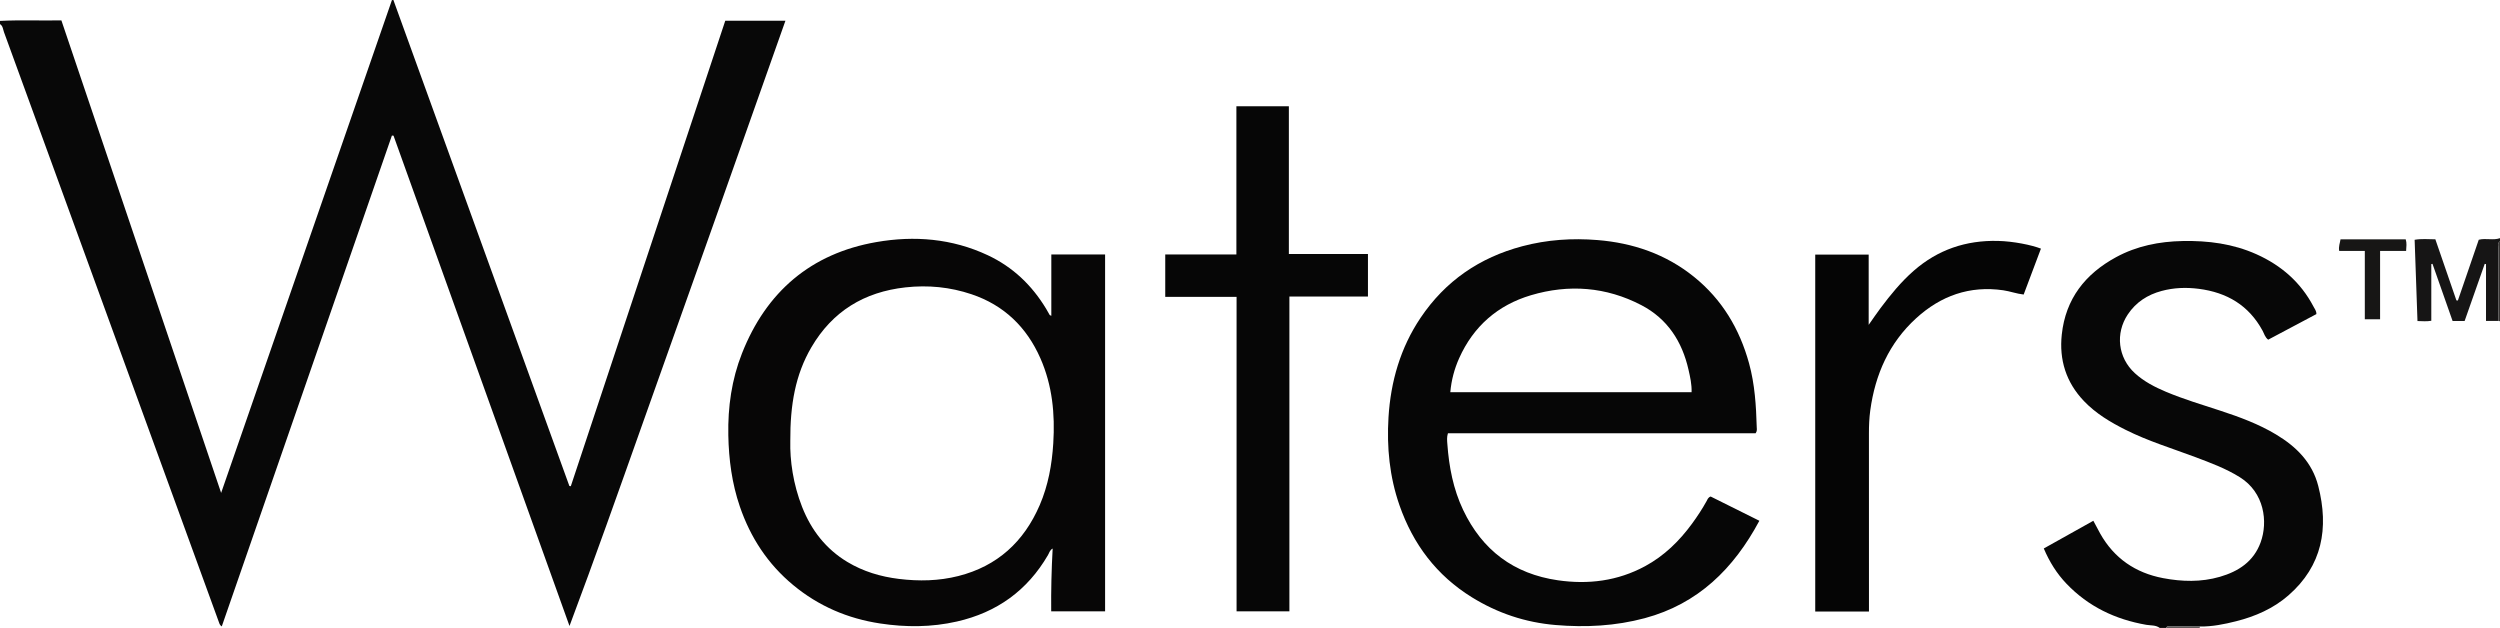 <?xml version="1.0" encoding="iso-8859-1"?>
<!-- Generator: Adobe Illustrator 27.0.0, SVG Export Plug-In . SVG Version: 6.00 Build 0)  -->
<svg version="1.1" id="Layer_1" xmlns="http://www.w3.org/2000/svg" xmlns:xlink="http://www.w3.org/1999/xlink" x="0px" y="0px"
	 viewBox="0 0 1565 393.081" style="enable-background:new 0 0 1565 393.081;" xml:space="preserve">
<g>
	<path style="fill:#080808;" d="M0,13.081c12.791-0.652,25.576-0.08,38.425-0.326c33.327,98.577,66.511,196.731,100.007,295.807
		c35.842-103.416,71.383-205.963,106.923-308.51c0.301-0.017,0.603-0.035,0.904-0.052c36.721,101.41,73.442,202.82,110.163,304.23
		c0.301,0.046,0.603,0.093,0.904,0.139c32.232-97.139,64.463-194.278,96.689-291.399c12.589,0,24.703,0,37.663,0
		c-15.015,42.455-29.856,84.501-44.757,126.525c-14.883,41.974-29.847,83.919-44.736,125.891
		c-14.936,42.104-29.824,84.225-45.681,126.477c-36.721-102.316-73.442-204.631-110.162-306.947
		c-0.34-0.013-0.681-0.026-1.021-0.039c-35.469,102.336-70.937,204.671-106.496,307.268c-1.261-0.789-1.481-1.817-1.853-2.839
		c-33.299-91.493-66.623-182.978-99.943-274.463C25.525,83.258,14.039,51.666,2.49,20.098C1.856,18.363,1.84,16.245,0,15.081
		C0,14.414,0,13.748,0,13.081z"/>
	<path style="fill:#070707;" d="M1352,393.081c-2.511-1.876-5.607-1.457-8.414-1.945c-19.387-3.374-36.305-11.426-50-25.764
		c-6.023-6.306-10.582-13.566-14.175-22.033c10.401-5.815,20.634-11.536,31.016-17.34c1.497,2.802,2.848,5.447,4.303,8.033
		c8.708,15.474,22.114,24.595,39.302,27.868c11.818,2.251,23.839,2.595,35.589-0.814c11.663-3.384,21.179-9.554,25.55-21.61
		c4.649-12.822,2.379-31.123-13.059-40.757c-8.818-5.503-18.418-9.038-28.03-12.646c-14.567-5.468-29.497-9.997-43.464-17.01
		c-9.555-4.797-18.658-10.209-26.115-18.041c-11.148-11.707-15.53-25.745-13.831-41.611c2.391-22.326,14.651-37.926,34.013-48.432
		c12.995-7.051,27.018-9.809,41.67-10.097c15.958-0.314,31.487,1.685,46.181,8.278c15.501,6.954,27.713,17.545,35.686,32.725
		c0.756,1.44,1.895,2.746,1.828,4.734c-10.032,5.326-20.121,10.683-30.173,16.02c-2.033-1.544-2.502-3.764-3.504-5.609
		c-8.631-15.9-22.303-23.954-39.927-26.223c-7.883-1.015-15.639-0.725-23.26,1.321c-8.77,2.354-16.068,7.019-21.204,14.728
		c-7.899,11.858-6.149,27.05,4.365,36.697c5.698,5.229,12.477,8.738,19.544,11.707c11.167,4.691,22.767,8.134,34.257,11.904
		c11.967,3.926,23.754,8.282,34.648,14.813c12.723,7.627,22.669,17.529,26.437,32.277c6.717,26.288,2.615,49.905-18.711,68.478
		c-9.396,8.183-20.697,13.142-32.734,16.169c-7.401,1.861-14.909,3.402-22.626,3.284c-6.403-0.046-12.806-0.089-19.209-0.142
		c-0.851-0.007-1.637,0.061-1.953,1.038C1354.667,393.081,1353.333,393.081,1352,393.081z"/>
	<path style="fill:#161515;" d="M1563.981,200.925c-2.45,0-4.901,0-7.741,0c0-12.055,0-23.827,0-35.6
		c-0.267-0.047-0.534-0.094-0.801-0.141c-4.198,11.932-8.397,23.864-12.588,35.774c-2.655,0-4.956,0-7.52,0
		c-4.204-11.955-8.396-23.876-12.588-35.798c-0.248,0.053-0.497,0.107-0.745,0.16c0,11.727,0,23.453,0,35.49
		c-2.855,0.475-5.463,0.274-8.65,0.169c-0.593-16.902-1.185-33.767-1.786-50.871c4.355-0.768,8.457-0.341,12.969-0.305
		c4.394,12.75,8.788,25.5,13.182,38.25c0.308,0.019,0.616,0.039,0.924,0.058c4.345-12.65,8.691-25.301,13.062-38.028
		c4.438-1.158,9.009,0.542,13.299-1.004c0,0.667,0,1.333,0,2c-1.888,1.167-0.939,3.019-0.947,4.526
		C1563.969,170.713,1563.989,185.819,1563.981,200.925z"/>
	<path style="fill:#373534;" d="M1563.981,200.925c0.009-15.106-0.012-30.213,0.072-45.319c0.008-1.506-0.941-3.359,0.947-4.526
		c0,16.667,0,33.333,0,50C1564.66,201.029,1564.32,200.977,1563.981,200.925z"/>
	<path style="fill:#52504F;" d="M1356,393.081c0.316-0.977,1.103-1.045,1.953-1.038c6.403,0.052,12.806,0.096,19.209,0.142
		c-0.106,0.289-0.161,0.588-0.162,0.896C1370,393.081,1363,393.081,1356,393.081z"/>
	<path style="fill:#060606;" d="M1099.017,271.229c-63.951,0-128.184,0-192.616,0c-0.76,2.427-0.518,4.589-0.367,6.667
		c1.039,14.328,3.687,28.292,9.91,41.375c11.964,25.154,31.664,39.992,59.283,43.986c19.079,2.759,37.431,0.457,54.6-8.82
		c11.949-6.457,21.393-15.71,29.357-26.573c3.341-4.557,6.439-9.274,9.18-14.227c0.538-0.972,0.847-2.231,2.508-2.818
		c9.907,4.934,20.08,10,30.488,15.184c-16.083,30.05-38.424,52.029-71.726,60.971c-18.322,4.92-36.981,5.884-55.885,4.283
		c-18.907-1.602-36.296-7.427-52.359-17.366c-22.098-13.674-36.816-33.215-45.316-57.587c-6.224-17.846-8.021-36.346-6.875-55.055
		c1.371-22.386,7.444-43.488,20.063-62.274c15.473-23.035,36.907-37.731,63.718-44.838c15.474-4.102,31.21-5.143,47.005-3.864
		c22.281,1.803,42.809,8.784,60.468,23.033c17.572,14.178,28.518,32.573,34.458,54.132c3.605,13.083,4.42,26.524,4.811,40.002
		C1099.755,268.562,1100.068,269.771,1099.017,271.229z M907.893,245.522c50.776,0,100.833,0,151.039,0
		c0.167-4.978-0.898-9.53-1.915-14.032c-4.001-17.711-13.164-31.938-29.524-40.464c-22.079-11.507-45.467-13.236-69.11-6.216
		c-20.756,6.162-36.016,19.448-44.957,39.444C910.443,230.927,908.558,237.939,907.893,245.522z"/>
	<path style="fill:#070606;" d="M658.128,197.703c0-13.015,0-25.629,0-38.4c11.346,0,22.412,0,33.66,0c0,74.494,0,148.764,0,223.371
		c-11.067,0-22.128,0-33.737,0c-0.122-12.994,0.179-26.077,0.914-39.292c-1.781,0.948-2.119,2.682-2.92,4.061
		c-12.911,22.229-32.029,35.947-57.012,41.623c-15.947,3.623-31.947,3.677-48.095,1.222c-20.348-3.094-38.49-10.877-54.368-24.013
		c-15.937-13.185-26.798-29.797-33.444-49.241c-4.932-14.428-6.899-29.322-7.199-44.566c-0.348-17.683,2.096-34.877,8.562-51.273
		c15.207-38.561,43.155-62.521,84.106-69.658c23.753-4.14,47.364-2.263,69.725,8.218c15.737,7.377,27.651,18.791,36.561,33.542
		c0.771,1.277,1.47,2.598,2.222,3.888C657.17,197.299,657.375,197.331,658.128,197.703z M494.729,276.071
		c-0.3,12.112,1.777,27.033,7.391,41.273c5.701,14.461,14.824,26.307,28.309,34.422c9.947,5.986,20.793,9.225,32.311,10.637
		c12.524,1.535,24.953,1.283,37.158-1.799c24.421-6.167,41.101-21.495,50.973-44.417c5.309-12.325,7.641-25.321,8.477-38.691
		c1.146-18.335-0.577-36.186-8.039-53.153c-8.596-19.546-22.782-33.302-43.145-40.145c-13.387-4.499-27.134-5.864-41.296-4.301
		c-25.909,2.86-45.751,14.962-58.951,37.515C497.895,234.533,494.618,253.343,494.729,276.071z"/>
	<path style="fill:#060606;" d="M773.981,66.542c11.128,0,21.727,0,32.847,0c0,30.697,0,61.396,0,92.475c16.763,0,33.014,0,49.51,0
		c0,8.969,0,17.555,0,26.634c-16.396,0-32.615,0-49.177,0c0,65.903,0,131.315,0,197.044c-11.068,0-21.795,0-33.067,0
		c0-65.469,0-130.994,0-196.864c-15.131,0-29.726,0-44.649,0c0-8.908,0-17.482,0-26.519c14.557,0,29.283,0,44.536,0
		C773.981,128.157,773.981,97.457,773.981,66.542z"/>
	<path style="fill:#050505;" d="M1169.969,382.811c-11.416,0-22.356,0-33.632,0c0-74.376,0-148.768,0-223.446
		c10.95,0,22.018,0,33.454,0c0,14.232,0,28.494,0,43.99c2.913-4.124,5.057-7.314,7.357-10.387
		c6.294-8.408,12.899-16.527,20.858-23.484c15.112-13.208,32.694-19.141,52.671-18.672c9.82,0.23,21.111,2.565,26.948,4.833
		c-3.571,9.493-7.147,18.997-10.812,28.739c-4.51-0.515-8.547-2.059-12.78-2.67c-21.071-3.04-39.131,3.461-54.53,17.514
		c-16.908,15.43-25.626,35.138-28.709,57.609c-0.661,4.818-0.846,9.606-0.844,14.438c0.016,36.165,0.015,72.331,0.019,108.496
		C1169.969,380.602,1169.969,381.432,1169.969,382.811z"/>
	<path style="fill:#171615;" d="M1489.934,199.881c-3.309,0-6.231,0-9.56,0c0-14.146,0-28.206,0-42.782c-5.615,0-10.847,0-16.037,0
		c-0.509-2.889,0.509-5,0.828-7.259c13.73,0,27.171,0,40.817,0c0.754,2.357,0.399,4.605,0.241,7.265c-5.424,0-10.671,0-16.289,0
		C1489.934,171.563,1489.934,185.619,1489.934,199.881z"/>
</g>
</svg>
